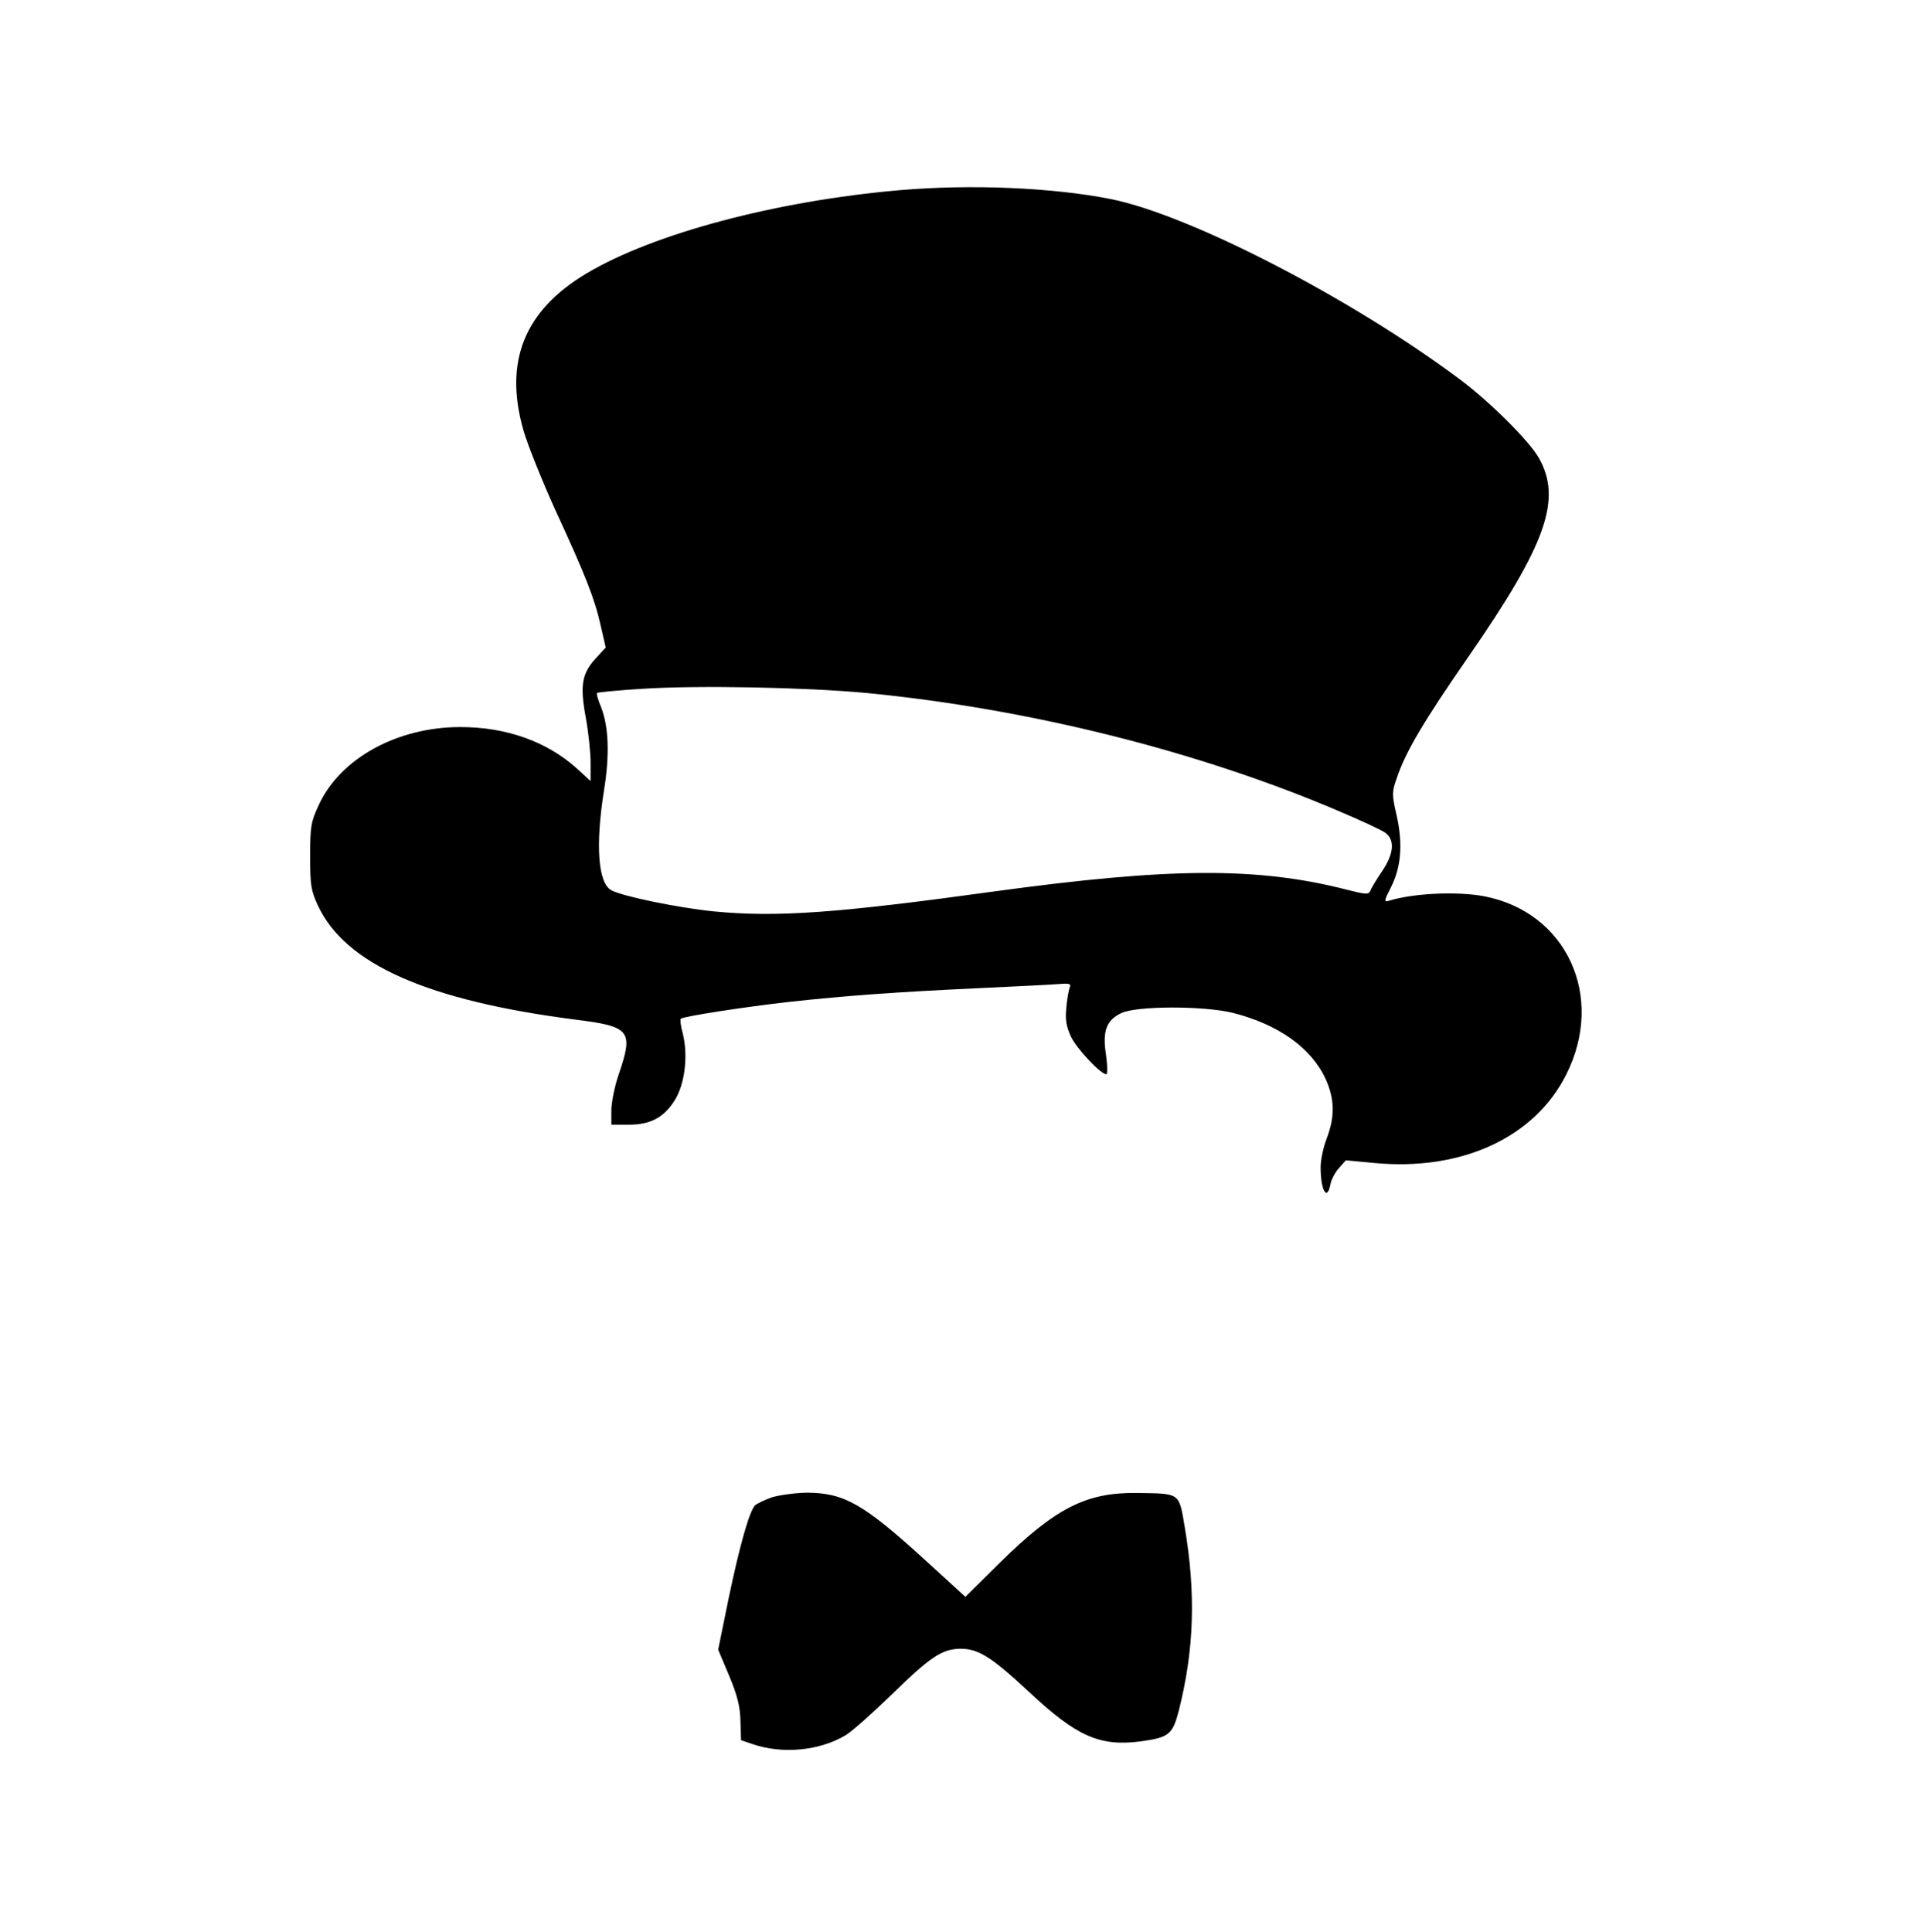 <?xml version="1.0" standalone="no"?>
<!DOCTYPE svg PUBLIC "-//W3C//DTD SVG 20010904//EN"
 "http://www.w3.org/TR/2001/REC-SVG-20010904/DTD/svg10.dtd">
<svg version="1.0" xmlns="http://www.w3.org/2000/svg"
 width="650pt" height="651pt" viewBox="0 0 650 651"
 preserveAspectRatio="xMidYMid meet">

<g transform="translate(0,651) scale(0.1,-0.1)"
fill="#000000" stroke="none">
<path d="M3030 5869 c-413 -36 -826 -145 -1053 -280 -210 -125 -280 -297 -213
-530 15 -51 63 -170 106 -265 103 -223 134 -302 154 -392 l17 -74 -35 -38
c-46 -51 -52 -91 -32 -199 9 -49 16 -117 16 -151 l0 -62 -48 44 c-101 90 -237
138 -391 138 -213 0 -405 -106 -477 -263 -26 -56 -29 -72 -29 -172 0 -99 3
-116 27 -168 93 -197 370 -319 868 -383 184 -23 195 -37 145 -184 -14 -40 -25
-95 -25 -122 l0 -48 58 0 c74 0 119 24 156 83 34 55 45 150 27 223 -7 25 -10
49 -7 51 8 8 215 40 366 57 193 21 358 33 635 46 127 6 249 12 273 14 37 3 42
1 36 -13 -3 -9 -9 -39 -11 -68 -4 -40 0 -62 16 -97 20 -41 100 -126 119 -126
4 0 4 29 -1 64 -13 82 1 118 51 142 52 25 278 25 376 1 153 -39 264 -117 313
-223 30 -67 32 -125 4 -199 -12 -31 -21 -75 -21 -98 0 -79 22 -116 33 -58 3
16 16 41 29 55 l23 26 96 -9 c294 -28 541 86 647 299 132 263 0 547 -278 600
-92 17 -240 10 -322 -16 -15 -4 -13 3 9 46 34 67 41 145 19 243 -16 69 -16 78
0 123 29 89 93 196 244 414 261 377 315 529 234 669 -34 58 -165 188 -264 262
-368 275 -909 554 -1176 608 -196 39 -472 51 -714 30z m-112 -1694 c547 -53
1121 -196 1595 -399 71 -30 140 -62 153 -71 35 -23 32 -71 -9 -131 -18 -27
-36 -56 -39 -65 -6 -14 -13 -14 -80 3 -301 77 -596 75 -1188 -6 -529 -73 -733
-88 -947 -67 -117 12 -304 50 -343 71 -45 24 -54 152 -25 335 20 123 16 217
-10 283 -10 24 -16 45 -13 47 2 2 71 9 154 14 188 12 546 5 752 -14z"/>
<path d="M2600 1464 c-25 -9 -50 -21 -56 -27 -19 -20 -51 -133 -89 -314 l-35
-172 37 -88 c28 -67 37 -104 38 -152 l2 -65 38 -13 c101 -35 227 -23 315 30
19 11 89 73 155 137 130 127 169 153 230 154 61 1 105 -27 232 -145 161 -151
239 -185 377 -167 95 13 107 23 128 103 52 206 58 394 20 620 -20 116 -13 112
-163 114 -169 2 -273 -51 -460 -235 l-116 -115 -139 127 c-205 187 -271 224
-397 224 -39 -1 -92 -8 -117 -16z"/>
</g>
</svg>
